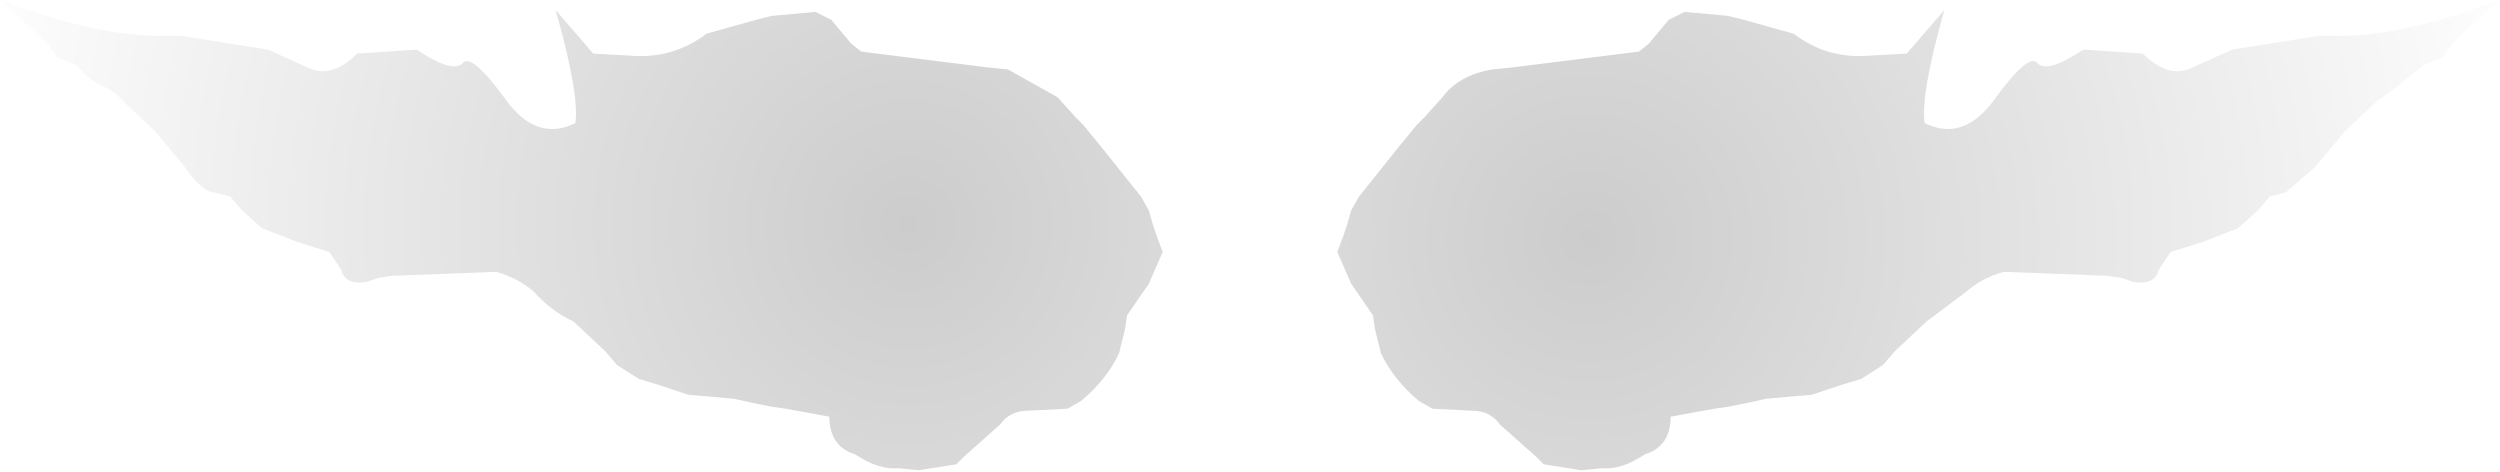 <?xml version="1.0" encoding="UTF-8" standalone="no"?>
<svg xmlns:xlink="http://www.w3.org/1999/xlink" height="11.9px" width="63.0px" xmlns="http://www.w3.org/2000/svg">
  <g transform="matrix(1.0, 0.0, 0.0, 1.0, 31.6, 148.5)">
    <path d="M30.6 -147.8 L30.25 -147.45 29.95 -147.05 29.45 -146.85 28.85 -146.35 28.3 -145.95 27.5 -145.2 27.25 -144.9 26.75 -144.3 26.0 -143.65 25.6 -143.55 25.3 -143.2 24.8 -142.75 23.9 -142.4 23.1 -142.15 22.8 -141.7 Q22.7 -141.3 22.15 -141.4 L21.85 -141.5 21.5 -141.55 18.9 -141.65 Q18.35 -141.5 17.95 -141.15 L16.95 -140.4 16.15 -139.65 15.85 -139.3 15.3 -138.95 14.8 -138.8 14.05 -138.55 13.45 -138.5 12.9 -138.45 12.45 -138.35 11.95 -138.25 11.6 -138.2 10.5 -138.0 Q10.5 -137.25 9.85 -137.05 9.25 -136.65 8.75 -136.7 L8.25 -136.65 7.3 -136.8 7.1 -137.0 6.2 -137.8 Q5.95 -138.15 5.5 -138.15 L4.5 -138.2 4.15 -138.4 Q3.5 -138.95 3.2 -139.6 L3.05 -140.2 3.0 -140.55 2.45 -141.35 2.1 -142.15 2.25 -142.55 2.35 -142.85 2.45 -143.2 2.65 -143.55 3.65 -144.8 4.1 -145.35 4.3 -145.55 4.75 -146.05 Q5.15 -146.6 6.0 -146.75 L6.5 -146.8 9.7 -147.2 9.95 -147.4 10.45 -148.0 10.85 -148.2 11.95 -148.1 12.35 -148.0 13.6 -147.65 Q14.45 -147.0 15.55 -147.1 L16.45 -147.15 17.4 -148.25 Q16.8 -146.15 16.9 -145.4 17.9 -144.9 18.7 -146.05 19.55 -147.2 19.75 -146.9 20.0 -146.65 20.9 -147.25 L22.4 -147.15 Q23.05 -146.5 23.65 -146.8 L24.65 -147.25 26.85 -147.6 27.25 -147.6 Q28.85 -147.55 31.4 -148.5 L30.6 -147.8 M30.8 -148.05 L30.75 -148.0 31.4 -148.5 30.8 -148.05" fill="url(#gradient0)" fill-rule="evenodd" stroke="none"/>
    <path d="M-4.95 -146.05 L-4.5 -145.55 -4.3 -145.35 -3.85 -144.8 -2.85 -143.55 -2.65 -143.2 -2.55 -142.85 -2.45 -142.55 -2.3 -142.15 -2.65 -141.35 -3.2 -140.55 -3.25 -140.2 -3.4 -139.6 Q-3.7 -138.95 -4.35 -138.4 L-4.7 -138.2 -5.7 -138.15 Q-6.15 -138.15 -6.4 -137.8 L-7.3 -137.0 -7.5 -136.8 -8.45 -136.65 -8.95 -136.7 Q-9.45 -136.65 -10.05 -137.05 -10.7 -137.25 -10.7 -138.0 L-11.8 -138.2 -12.15 -138.25 -12.65 -138.35 -13.1 -138.45 -13.65 -138.5 -14.25 -138.55 -15.0 -138.8 -15.5 -138.95 -16.05 -139.3 -16.35 -139.65 -17.15 -140.4 Q-17.7 -140.65 -18.15 -141.15 -18.55 -141.5 -19.1 -141.65 L-21.7 -141.55 -22.05 -141.5 -22.35 -141.4 Q-22.9 -141.3 -23.0 -141.7 L-23.3 -142.15 -24.1 -142.4 -25.0 -142.75 -25.5 -143.2 -25.8 -143.55 -26.2 -143.65 Q-26.5 -143.65 -26.95 -144.3 L-27.45 -144.9 -27.7 -145.2 -28.5 -145.95 Q-28.7 -146.2 -29.05 -146.35 -29.45 -146.55 -29.65 -146.85 L-30.15 -147.05 -30.45 -147.45 -31.6 -148.5 -30.95 -148.0 -31.0 -148.05 -31.6 -148.5 Q-29.05 -147.55 -27.45 -147.6 L-27.05 -147.6 -24.85 -147.25 -23.85 -146.8 Q-23.25 -146.5 -22.6 -147.15 L-21.1 -147.25 Q-20.2 -146.65 -19.95 -146.9 -19.75 -147.2 -18.9 -146.05 -18.1 -144.9 -17.1 -145.4 -17.0 -146.15 -17.6 -148.25 L-16.65 -147.15 -15.75 -147.1 Q-14.65 -147.0 -13.8 -147.65 L-12.55 -148.0 -12.15 -148.1 -11.05 -148.2 -10.65 -148.0 -10.15 -147.4 -9.9 -147.2 -6.7 -146.8 -6.2 -146.75 -4.95 -146.05" fill="url(#gradient1)" fill-rule="evenodd" stroke="none"/>
  </g>
  <defs>
    <radialGradient cx="0" cy="0" gradientTransform="matrix(0.03, 0.0, 0.0, 0.03, 8.45, -142.5)" gradientUnits="userSpaceOnUse" id="gradient0" r="819.2" spreadMethod="pad">
      <stop offset="0.0" stop-color="#000000" stop-opacity="0.2"/>
      <stop offset="1.0" stop-color="#000000" stop-opacity="0.0"/>
    </radialGradient>
    <radialGradient cx="0" cy="0" gradientTransform="matrix(0.03, 0.0, 0.0, 0.03, -8.7, -142.85)" gradientUnits="userSpaceOnUse" id="gradient1" r="819.2" spreadMethod="pad">
      <stop offset="0.0" stop-color="#000000" stop-opacity="0.2"/>
      <stop offset="1.0" stop-color="#000000" stop-opacity="0.0"/>
    </radialGradient>
  </defs>
</svg>

